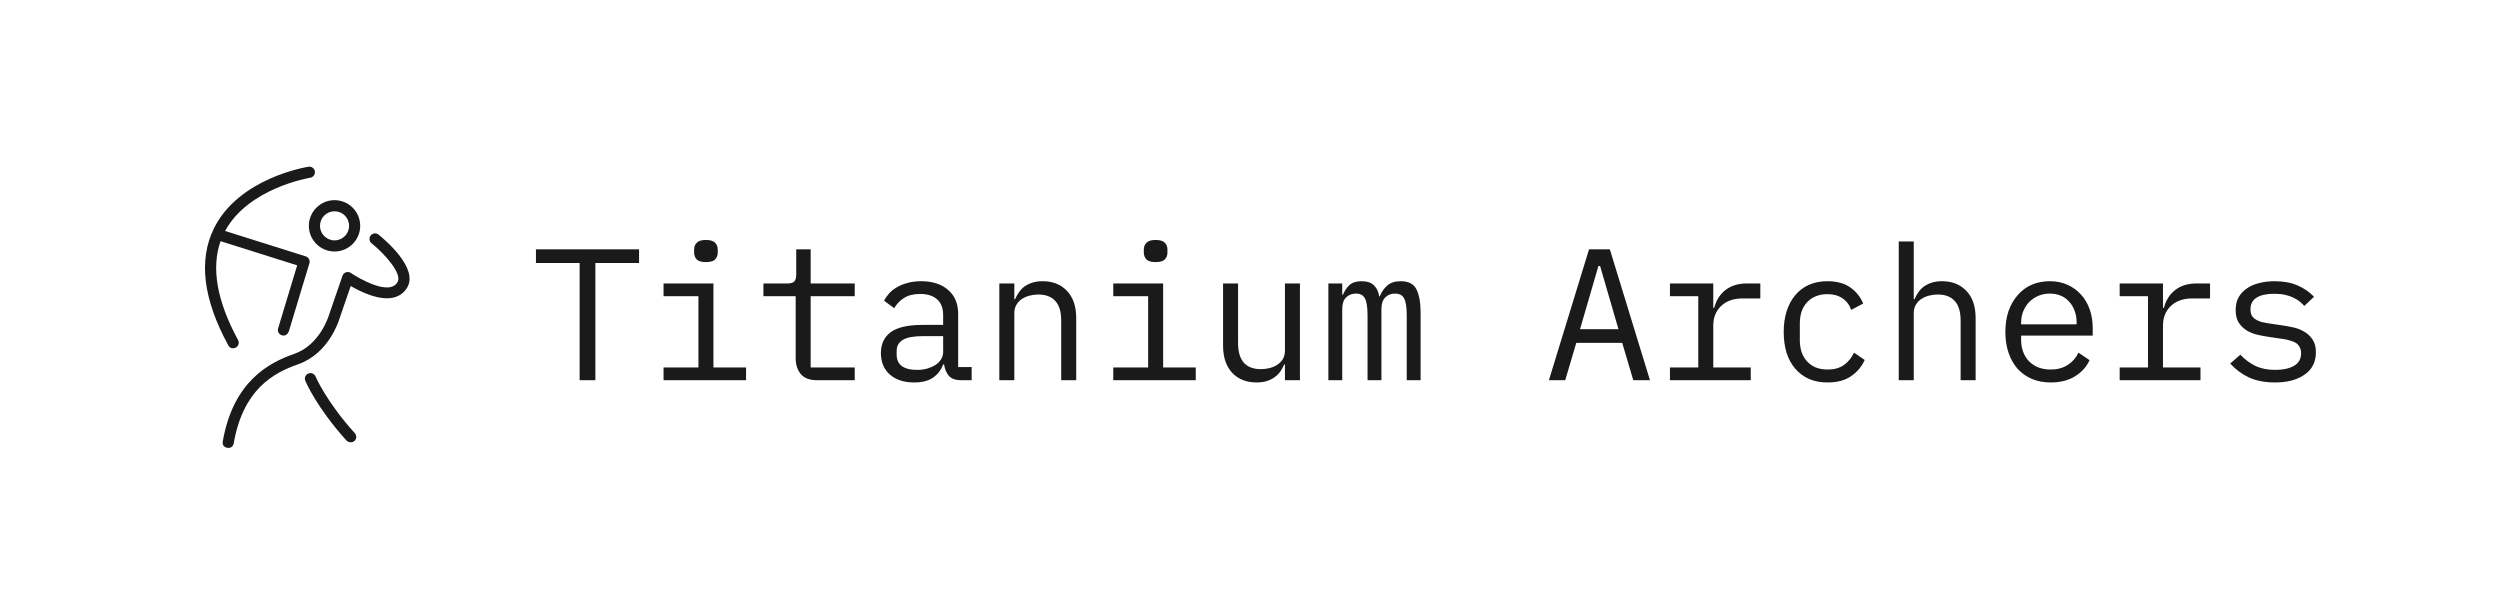 <svg width="240" height="59" viewBox="0 0 240 59" fill="none" xmlns="http://www.w3.org/2000/svg">
<g clip-path="url(#clip0)">
<path d="M36.338 22.521C36.109 22.336 35.773 22.373 35.588 22.602C35.403 22.831 35.439 23.167 35.669 23.352C36.945 24.382 38.587 26.245 38.183 27.042C37.443 28.501 34.356 26.665 33.686 26.206C33.549 26.112 33.375 26.087 33.217 26.14C33.059 26.192 32.934 26.315 32.88 26.472L31.584 30.233C31.581 30.242 31.578 30.252 31.575 30.261C31.567 30.289 30.732 33.108 28.255 33.968C25.787 34.825 22.389 36.628 21.387 42.371C21.336 42.661 21.448 42.92 21.821 42.989C22.192 43.056 22.393 42.814 22.438 42.554C23.334 37.424 26.204 35.809 28.605 34.976C31.54 33.957 32.514 30.85 32.597 30.568L33.669 27.456C34.593 27.998 36.381 28.884 37.759 28.57C38.345 28.436 38.812 28.09 39.108 27.572C40.16 25.735 36.986 23.042 36.338 22.521Z" fill="#1A1A1A"/>
<path d="M30.294 36.147C30.18 35.875 29.868 35.746 29.596 35.859C29.325 35.973 29.196 36.285 29.309 36.557C29.352 36.66 30.393 39.117 33.268 42.299C33.373 42.416 33.745 42.577 34.021 42.338C34.244 42.144 34.257 41.803 34.06 41.584C31.325 38.557 30.308 36.18 30.294 36.147Z" fill="#1A1A1A"/>
<path d="M22.64 33.365C22.899 33.225 22.994 32.901 22.854 32.642C20.827 28.913 20.264 25.727 21.174 23.156L28.529 25.472L26.699 31.523C26.614 31.805 26.773 32.102 27.056 32.187C27.107 32.203 27.495 32.337 27.721 31.831L29.703 25.276C29.787 24.996 29.631 24.7 29.352 24.612L21.61 22.175C23.838 18.045 29.725 17.07 29.785 17.061C30.076 17.015 30.275 16.742 30.229 16.451C30.183 16.16 29.911 15.961 29.62 16.006C29.347 16.049 22.919 17.106 20.538 21.923C19.046 24.945 19.495 28.73 21.916 33.151C22.147 33.573 22.559 33.41 22.64 33.365Z" fill="#1A1A1A"/>
<path d="M32.116 24.144C33.474 24.144 34.58 23.038 34.58 21.679C34.58 20.32 33.474 19.215 32.116 19.215C30.757 19.215 29.651 20.32 29.651 21.679C29.651 23.038 30.757 24.144 32.116 24.144ZM32.116 20.282C32.886 20.282 33.513 20.909 33.513 21.679C33.513 22.45 32.886 23.077 32.116 23.077C31.345 23.077 30.718 22.45 30.718 21.679C30.718 20.909 31.345 20.282 32.116 20.282Z" fill="#1A1A1A"/>
</g>
<path d="M57.156 25.25V36.5H55.644V25.25H51.45V23.936H61.35V25.25H57.156ZM67.769 25.16C67.349 25.16 67.055 25.076 66.887 24.908C66.719 24.728 66.635 24.506 66.635 24.242V23.954C66.635 23.69 66.719 23.474 66.887 23.306C67.055 23.126 67.349 23.036 67.769 23.036C68.189 23.036 68.483 23.126 68.651 23.306C68.819 23.474 68.903 23.69 68.903 23.954V24.242C68.903 24.506 68.819 24.728 68.651 24.908C68.483 25.076 68.189 25.16 67.769 25.16ZM63.701 35.276H67.049V28.436H63.701V27.212H68.489V35.276H71.621V36.5H63.701V35.276ZM78.436 36.5C77.728 36.5 77.206 36.302 76.87 35.906C76.546 35.51 76.384 35 76.384 34.376V28.436H73.288V27.212H75.592C75.904 27.212 76.12 27.152 76.24 27.032C76.372 26.9 76.438 26.678 76.438 26.366V23.936H77.824V27.212H82.054V28.436H77.824V35.276H82.054V36.5H78.436ZM92.289 36.5C91.725 36.5 91.323 36.356 91.083 36.068C90.843 35.78 90.693 35.42 90.633 34.988H90.543C90.339 35.528 90.009 35.954 89.553 36.266C89.109 36.566 88.509 36.716 87.753 36.716C86.781 36.716 86.007 36.464 85.431 35.96C84.855 35.456 84.567 34.766 84.567 33.89C84.567 33.026 84.879 32.36 85.503 31.892C86.139 31.424 87.159 31.19 88.563 31.19H90.543V30.272C90.543 29.588 90.351 29.078 89.967 28.742C89.583 28.394 89.037 28.22 88.329 28.22C87.705 28.22 87.195 28.346 86.799 28.598C86.403 28.838 86.085 29.168 85.845 29.588L84.873 28.868C84.993 28.628 85.155 28.394 85.359 28.166C85.563 27.938 85.815 27.74 86.115 27.572C86.415 27.392 86.757 27.254 87.141 27.158C87.525 27.05 87.951 26.996 88.419 26.996C89.511 26.996 90.375 27.272 91.011 27.824C91.659 28.376 91.983 29.144 91.983 30.128V35.24H93.279V36.5H92.289ZM88.005 35.51C88.377 35.51 88.713 35.468 89.013 35.384C89.325 35.288 89.595 35.168 89.823 35.024C90.051 34.868 90.225 34.688 90.345 34.484C90.477 34.268 90.543 34.04 90.543 33.8V32.27H88.563C87.699 32.27 87.069 32.39 86.673 32.63C86.277 32.87 86.079 33.218 86.079 33.674V34.052C86.079 34.532 86.247 34.898 86.583 35.15C86.931 35.39 87.405 35.51 88.005 35.51ZM95.936 36.5V27.212H97.376V28.724H97.448C97.544 28.496 97.664 28.28 97.808 28.076C97.952 27.86 98.126 27.674 98.33 27.518C98.546 27.362 98.798 27.236 99.086 27.14C99.374 27.044 99.71 26.996 100.094 26.996C101.066 26.996 101.846 27.308 102.434 27.932C103.022 28.544 103.316 29.414 103.316 30.542V36.5H101.876V30.794C101.876 29.942 101.69 29.312 101.318 28.904C100.946 28.484 100.4 28.274 99.68 28.274C99.392 28.274 99.11 28.31 98.834 28.382C98.558 28.454 98.312 28.562 98.096 28.706C97.88 28.85 97.706 29.036 97.574 29.264C97.442 29.492 97.376 29.756 97.376 30.056V36.5H95.936ZM110.941 25.16C110.521 25.16 110.227 25.076 110.059 24.908C109.891 24.728 109.807 24.506 109.807 24.242V23.954C109.807 23.69 109.891 23.474 110.059 23.306C110.227 23.126 110.521 23.036 110.941 23.036C111.361 23.036 111.655 23.126 111.823 23.306C111.991 23.474 112.075 23.69 112.075 23.954V24.242C112.075 24.506 111.991 24.728 111.823 24.908C111.655 25.076 111.361 25.16 110.941 25.16ZM106.873 35.276H110.221V28.436H106.873V27.212H111.661V35.276H114.793V36.5H106.873V35.276ZM123.354 34.988H123.282C123.186 35.216 123.066 35.438 122.922 35.654C122.778 35.858 122.598 36.038 122.382 36.194C122.178 36.35 121.932 36.476 121.644 36.572C121.356 36.668 121.02 36.716 120.636 36.716C119.664 36.716 118.884 36.41 118.296 35.798C117.708 35.174 117.414 34.298 117.414 33.17V27.212H118.854V32.918C118.854 33.77 119.04 34.406 119.412 34.826C119.784 35.234 120.33 35.438 121.05 35.438C121.338 35.438 121.62 35.402 121.896 35.33C122.172 35.258 122.418 35.15 122.634 35.006C122.85 34.862 123.024 34.682 123.156 34.466C123.288 34.238 123.354 33.968 123.354 33.656V27.212H124.794V36.5H123.354V34.988ZM127.523 36.5V27.212H128.855V28.292H128.927C129.071 27.932 129.275 27.626 129.539 27.374C129.803 27.122 130.193 26.996 130.709 26.996C131.249 26.996 131.651 27.134 131.915 27.41C132.179 27.674 132.341 28.022 132.401 28.454H132.455C132.623 28.034 132.863 27.686 133.175 27.41C133.487 27.134 133.919 26.996 134.471 26.996C135.227 26.996 135.731 27.26 135.983 27.788C136.247 28.316 136.379 29.072 136.379 30.056V36.5H135.047V30.29C135.047 29.498 134.963 28.952 134.795 28.652C134.639 28.34 134.345 28.184 133.913 28.184C133.529 28.184 133.217 28.31 132.977 28.562C132.737 28.802 132.617 29.174 132.617 29.678V36.5H131.285V30.29C131.285 29.498 131.201 28.952 131.033 28.652C130.877 28.34 130.589 28.184 130.169 28.184C129.785 28.184 129.467 28.31 129.215 28.562C128.975 28.802 128.855 29.174 128.855 29.678V36.5H127.523ZM156.795 36.5L155.733 32.918H151.323L150.261 36.5H148.695L152.547 23.936H154.545L158.397 36.5H156.795ZM153.609 25.538H153.447L151.683 31.604H155.373L153.609 25.538ZM160.316 35.276H163.034V28.436H160.316V27.212H164.474V29.552H164.564C164.756 28.82 165.116 28.25 165.644 27.842C166.184 27.422 166.868 27.212 167.696 27.212H168.992V28.652H167.246C166.418 28.652 165.746 28.892 165.23 29.372C164.726 29.852 164.474 30.482 164.474 31.262V35.276H168.074V36.5H160.316V35.276ZM175.447 36.716C174.775 36.716 174.175 36.602 173.647 36.374C173.131 36.134 172.693 35.804 172.333 35.384C171.973 34.964 171.697 34.454 171.505 33.854C171.325 33.254 171.235 32.588 171.235 31.856C171.235 31.124 171.331 30.458 171.523 29.858C171.715 29.258 171.991 28.748 172.351 28.328C172.711 27.896 173.149 27.566 173.665 27.338C174.181 27.11 174.769 26.996 175.429 26.996C176.329 26.996 177.061 27.194 177.625 27.59C178.189 27.986 178.603 28.502 178.867 29.138L177.715 29.75C177.547 29.27 177.265 28.898 176.869 28.634C176.485 28.37 176.005 28.238 175.429 28.238C175.009 28.238 174.631 28.31 174.295 28.454C173.971 28.586 173.695 28.778 173.467 29.03C173.239 29.282 173.065 29.582 172.945 29.93C172.837 30.278 172.783 30.656 172.783 31.064V32.648C172.783 33.056 172.837 33.434 172.945 33.782C173.065 34.13 173.239 34.43 173.467 34.682C173.695 34.934 173.977 35.132 174.313 35.276C174.649 35.408 175.033 35.474 175.465 35.474C176.089 35.474 176.605 35.33 177.013 35.042C177.421 34.754 177.745 34.358 177.985 33.854L179.011 34.556C178.735 35.18 178.303 35.696 177.715 36.104C177.139 36.512 176.383 36.716 175.447 36.716ZM182.28 23.18H183.72V28.724H183.792C183.888 28.496 184.008 28.28 184.152 28.076C184.296 27.86 184.47 27.674 184.674 27.518C184.89 27.362 185.142 27.236 185.43 27.14C185.718 27.044 186.054 26.996 186.438 26.996C187.41 26.996 188.19 27.308 188.778 27.932C189.366 28.544 189.66 29.414 189.66 30.542V36.5H188.22V30.794C188.22 29.942 188.034 29.312 187.662 28.904C187.29 28.484 186.744 28.274 186.024 28.274C185.736 28.274 185.454 28.31 185.178 28.382C184.902 28.454 184.656 28.562 184.44 28.706C184.224 28.85 184.05 29.036 183.918 29.264C183.786 29.492 183.72 29.756 183.72 30.056V36.5H182.28V23.18ZM196.871 36.716C196.199 36.716 195.593 36.602 195.053 36.374C194.525 36.146 194.069 35.822 193.685 35.402C193.313 34.97 193.025 34.46 192.821 33.872C192.617 33.272 192.515 32.606 192.515 31.874C192.515 31.13 192.617 30.458 192.821 29.858C193.037 29.258 193.331 28.748 193.703 28.328C194.075 27.896 194.519 27.566 195.035 27.338C195.563 27.11 196.145 26.996 196.781 26.996C197.405 26.996 197.969 27.11 198.473 27.338C198.989 27.566 199.427 27.884 199.787 28.292C200.147 28.688 200.423 29.162 200.615 29.714C200.807 30.266 200.903 30.872 200.903 31.532V32.216H194.027V32.648C194.027 33.056 194.093 33.434 194.225 33.782C194.357 34.13 194.543 34.43 194.783 34.682C195.035 34.934 195.335 35.132 195.683 35.276C196.043 35.408 196.439 35.474 196.871 35.474C197.495 35.474 198.035 35.33 198.491 35.042C198.947 34.754 199.295 34.358 199.535 33.854L200.597 34.574C200.321 35.198 199.859 35.714 199.211 36.122C198.575 36.518 197.795 36.716 196.871 36.716ZM196.781 28.184C196.385 28.184 196.019 28.256 195.683 28.4C195.347 28.544 195.053 28.742 194.801 28.994C194.561 29.246 194.369 29.546 194.225 29.894C194.093 30.23 194.027 30.602 194.027 31.01V31.136H199.355V30.938C199.355 30.53 199.289 30.158 199.157 29.822C199.037 29.486 198.863 29.198 198.635 28.958C198.419 28.706 198.149 28.514 197.825 28.382C197.513 28.25 197.165 28.184 196.781 28.184ZM203.488 35.276H206.206V28.436H203.488V27.212H207.646V29.552H207.736C207.928 28.82 208.288 28.25 208.816 27.842C209.356 27.422 210.04 27.212 210.868 27.212H212.164V28.652H210.418C209.59 28.652 208.918 28.892 208.402 29.372C207.898 29.852 207.646 30.482 207.646 31.262V35.276H211.246V36.5H203.488V35.276ZM218.403 36.716C217.431 36.716 216.591 36.554 215.883 36.23C215.187 35.894 214.593 35.45 214.101 34.898L215.073 34.052C215.517 34.52 216.003 34.88 216.531 35.132C217.059 35.384 217.695 35.51 218.439 35.51C219.159 35.51 219.747 35.384 220.203 35.132C220.671 34.868 220.905 34.46 220.905 33.908C220.905 33.668 220.857 33.47 220.761 33.314C220.677 33.146 220.557 33.014 220.401 32.918C220.245 32.822 220.071 32.75 219.879 32.702C219.687 32.642 219.483 32.594 219.267 32.558L217.809 32.342C217.485 32.294 217.131 32.228 216.747 32.144C216.375 32.06 216.033 31.928 215.721 31.748C215.409 31.556 215.145 31.304 214.929 30.992C214.725 30.68 214.623 30.272 214.623 29.768C214.623 29.3 214.713 28.898 214.893 28.562C215.085 28.214 215.349 27.926 215.685 27.698C216.021 27.458 216.417 27.284 216.873 27.176C217.329 27.056 217.827 26.996 218.367 26.996C219.207 26.996 219.933 27.128 220.545 27.392C221.169 27.656 221.703 28.022 222.147 28.49L221.211 29.372C221.103 29.24 220.965 29.108 220.797 28.976C220.641 28.832 220.443 28.706 220.203 28.598C219.975 28.478 219.705 28.382 219.393 28.31C219.081 28.238 218.721 28.202 218.313 28.202C217.581 28.202 217.017 28.328 216.621 28.58C216.237 28.832 216.045 29.198 216.045 29.678C216.045 29.918 216.087 30.122 216.171 30.29C216.267 30.446 216.393 30.572 216.549 30.668C216.705 30.764 216.879 30.842 217.071 30.902C217.275 30.95 217.479 30.992 217.683 31.028L219.141 31.244C219.477 31.292 219.831 31.358 220.203 31.442C220.575 31.526 220.917 31.664 221.229 31.856C221.541 32.036 221.799 32.282 222.003 32.594C222.219 32.906 222.327 33.314 222.327 33.818C222.327 34.742 221.967 35.456 221.247 35.96C220.539 36.464 219.591 36.716 218.403 36.716Z" fill="#1A1A1A"/>
<defs>
<clipPath id="clip0">
<rect width="27" height="27" fill="white" transform="translate(16 16)"/>
</clipPath>
</defs>
</svg>
